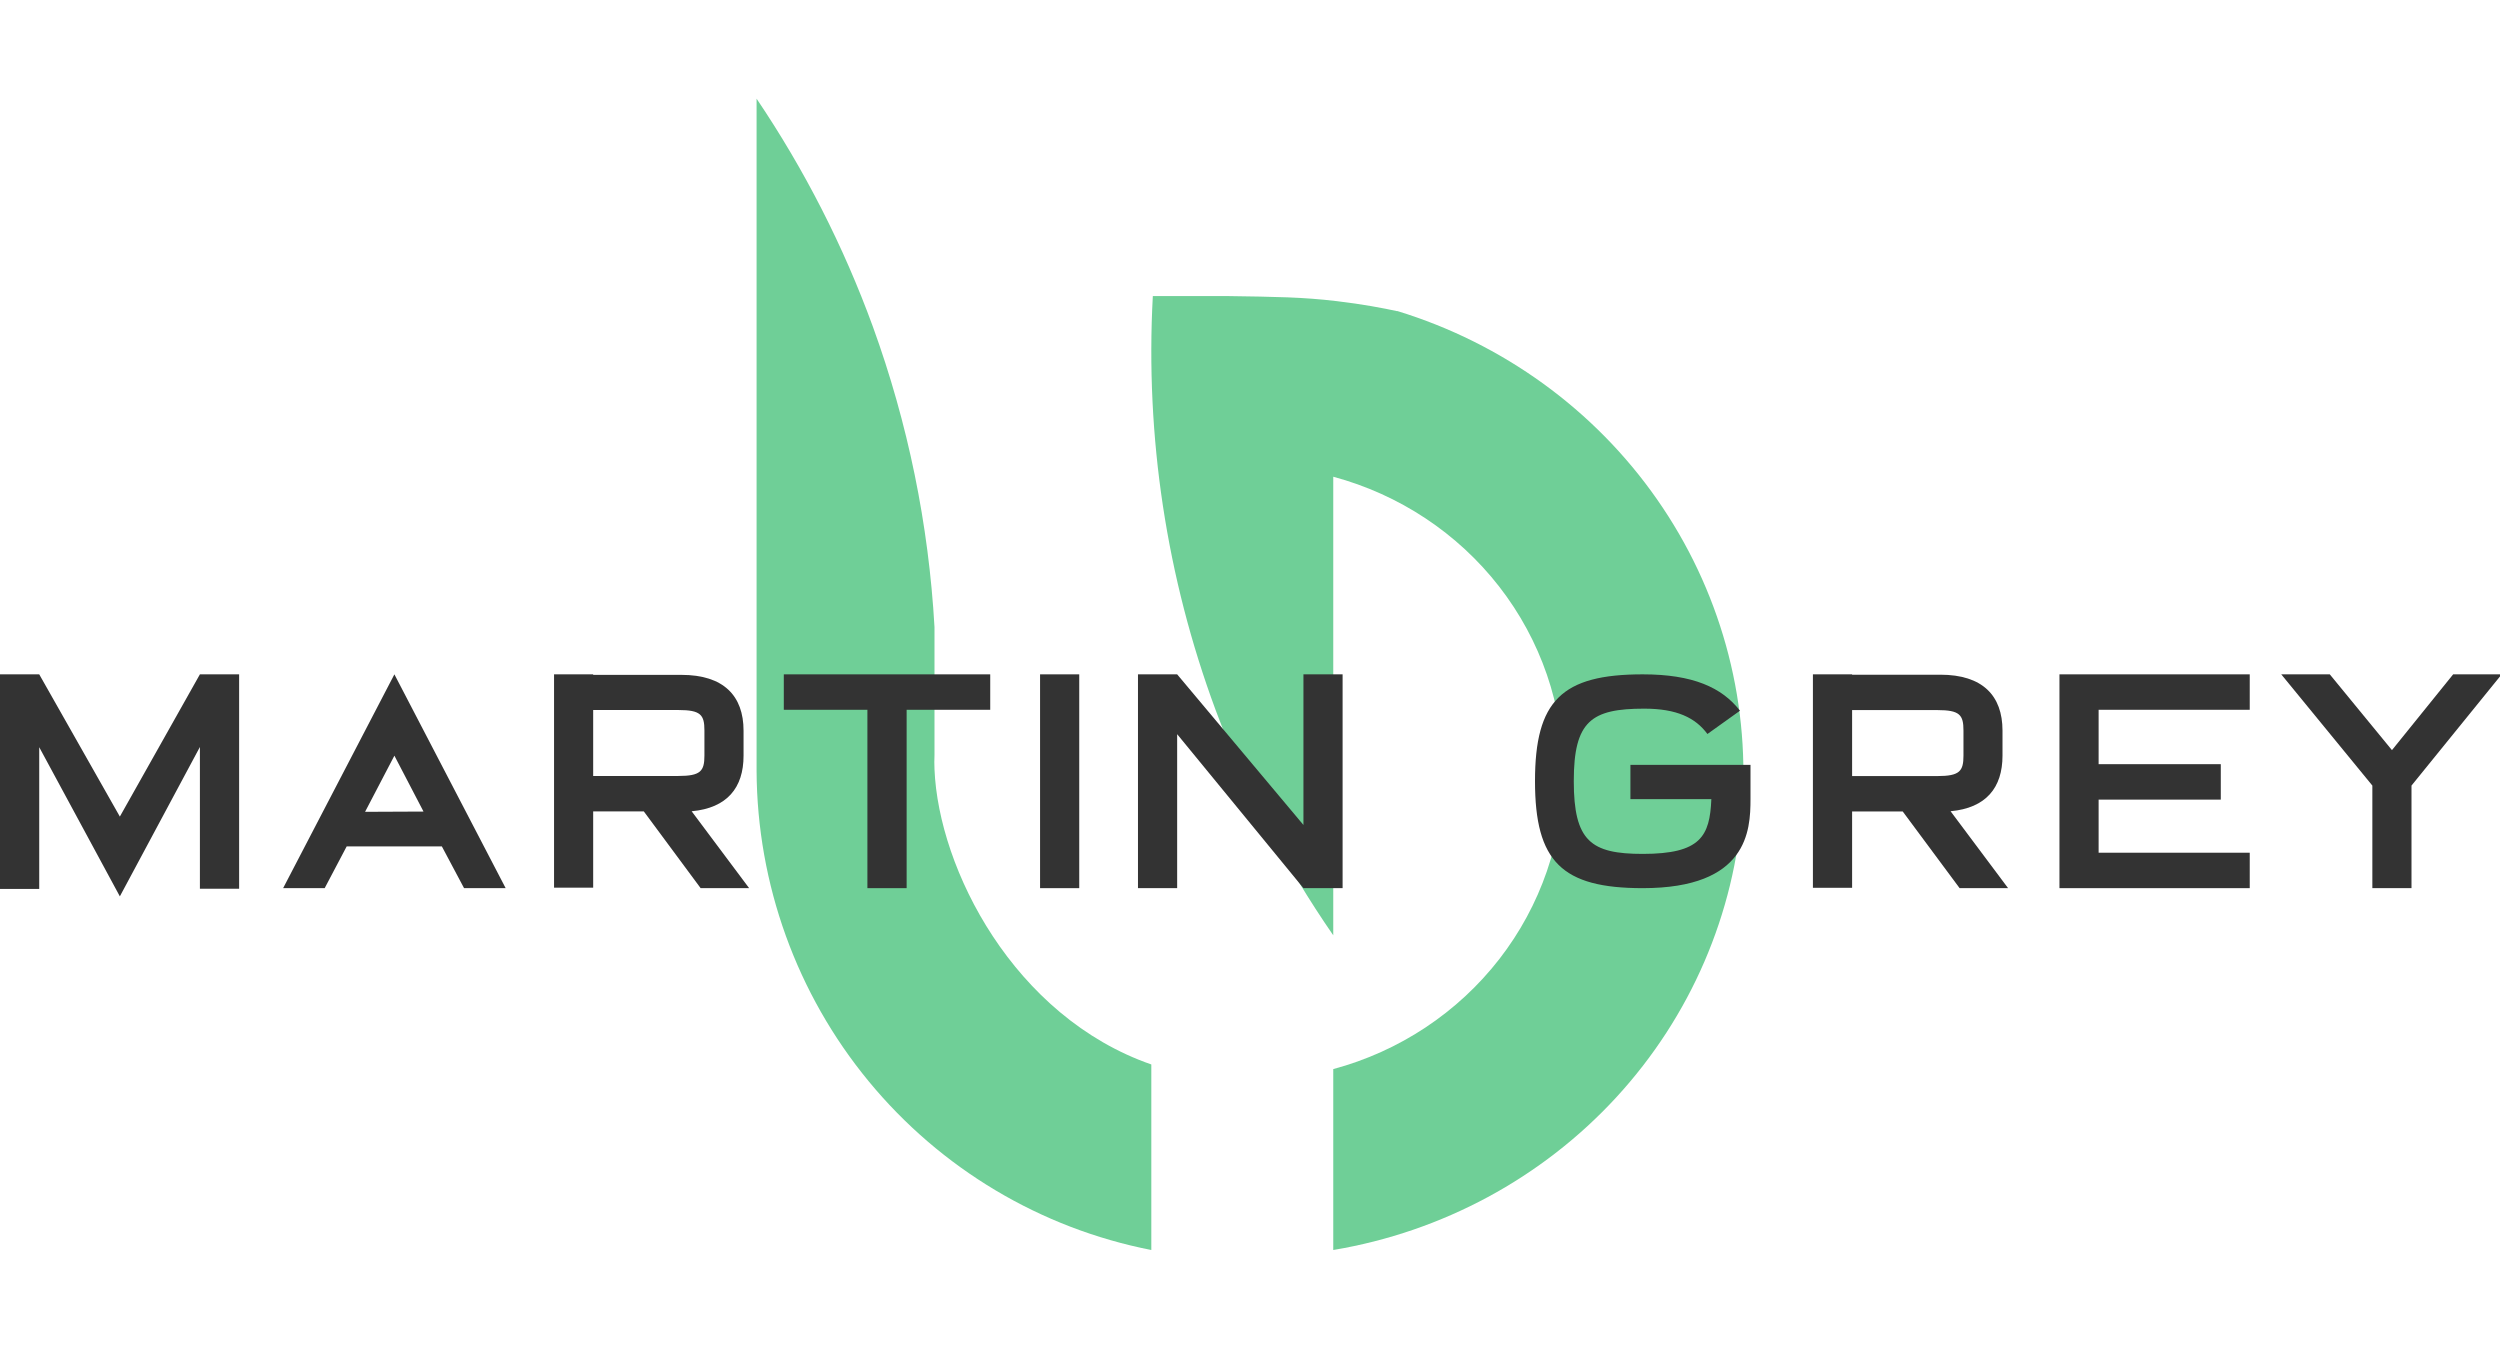 <svg width="152" height="82" viewBox="0 0 152 82" fill="none" xmlns="http://www.w3.org/2000/svg">
<g clip-path="url(#clip0)">
<g filter="url(#filter0_ii)">
<path d="M84.948 18.919C84.122 18.739 82.847 18.494 81.274 18.309C79.203 18.063 77.619 18.045 74.551 18H70.092C69.628 26.552 70.925 35.108 73.905 43.157C75.71 47.998 78.114 52.602 81.062 56.867V28.985C85.081 30.068 88.627 32.416 91.155 35.67C93.682 38.923 95.051 42.902 95.051 46.993C95.051 51.085 93.682 55.063 91.155 58.317C88.627 61.57 85.081 63.919 81.062 65.001V76C87.699 74.89 93.762 71.619 98.274 66.713C102.786 61.807 105.484 55.553 105.933 48.958C106.382 42.363 104.556 35.812 100.749 30.361C96.942 24.909 91.376 20.875 84.948 18.908V18.919Z" fill="#6FCF97"/>
</g>
<g filter="url(#filter1_ii)">
<path d="M56.817 46.767C56.804 46.465 56.804 46.185 56.817 45.926V38.122C56.464 31.887 55.203 25.737 53.074 19.869C51.289 14.973 48.913 10.315 46 6V46.861C46.031 53.756 48.439 60.428 52.815 65.741C57.19 71.053 63.263 74.679 70 76V64.719C61.647 61.816 57.064 52.838 56.817 46.767Z" fill="#6FCF97"/>
</g>
<path d="M14.539 41V54.034H12.154V45.417L7.287 54.5L2.385 45.43V54.047H0V41H2.385L7.287 49.649L12.154 41H14.539Z" fill="#333333"/>
<path d="M26.865 51.462H21.078L19.74 54H17.214L23.979 41L30.744 54H28.215L26.865 51.462ZM25.75 49.343L23.979 45.945L22.196 49.359L25.75 49.343Z" fill="#333333"/>
<path d="M39.143 49.332H36.065V53.971H33.686V41H36.065V41.032H41.428C43.997 41.032 45.208 42.304 45.208 44.425V45.948C45.208 47.898 44.205 49.128 42.052 49.325L45.548 54H42.599L39.143 49.332ZM36.065 47.179H41.243C42.602 47.179 42.829 46.883 42.829 45.935V44.412C42.829 43.458 42.602 43.169 41.243 43.169H36.065V47.179Z" fill="#333333"/>
<path d="M60.206 43.155H55.123V54H52.738V43.155H47.655V41H60.206V43.155Z" fill="#333333"/>
<path d="M65.618 41V54H63.236V41H65.618Z" fill="#333333"/>
<path d="M81.63 41V54H79.249L71.571 44.638V54H69.189V41H71.571L79.249 50.158V41H81.63Z" fill="#333333"/>
<path d="M106.43 46.503V48.589C106.43 50.496 106.264 54 99.879 54C94.956 54 93.328 52.382 93.328 47.492C93.328 42.602 94.956 41 99.879 41C102.918 41 104.693 41.792 105.79 43.212L103.812 44.627C103.081 43.638 101.946 43.086 99.97 43.086C96.749 43.086 95.686 43.841 95.686 47.492C95.686 51.144 96.731 51.917 99.879 51.917C103.41 51.917 103.956 50.836 104.05 48.589H99.13V46.503H106.43Z" fill="#333333"/>
<path d="M115.687 49.339H112.608V53.978H110.225V41H112.608V41.022H117.973C120.541 41.022 121.752 42.295 121.752 44.42V45.944C121.752 47.891 120.752 49.126 118.595 49.323L122.092 54H119.145L115.687 49.339ZM112.608 47.185H117.789C119.152 47.185 119.379 46.886 119.379 45.941V44.417C119.379 43.462 119.152 43.173 117.789 43.173H112.608V47.185Z" fill="#333333"/>
<path d="M127.596 43.155V46.462H135.024V48.617H127.596V51.845H136.784V54H125.215V41H136.784V43.155H127.596Z" fill="#333333"/>
<path d="M146.619 47.763V54H144.239V47.763L138.7 41H141.651L145.431 45.608L149.152 41H152.103L146.619 47.763Z" fill="#333333"/>
</g>
<defs>
<filter id="filter0_ii" x="66" y="14" width="44" height="66" filterUnits="userSpaceOnUse" color-interpolation-filters="sRGB">
<feFlood flood-opacity="0" result="BackgroundImageFix"/>
<feBlend mode="normal" in="SourceGraphic" in2="BackgroundImageFix" result="shape"/>
<feColorMatrix in="SourceAlpha" type="matrix" values="0 0 0 0 0 0 0 0 0 0 0 0 0 0 0 0 0 0 127 0" result="hardAlpha"/>
<feOffset dx="4" dy="4"/>
<feGaussianBlur stdDeviation="3"/>
<feComposite in2="hardAlpha" operator="arithmetic" k2="-1" k3="1"/>
<feColorMatrix type="matrix" values="0 0 0 0 0 0 0 0 0 0 0 0 0 0 0 0 0 0 0.25 0"/>
<feBlend mode="normal" in2="shape" result="effect1_innerShadow"/>
<feColorMatrix in="SourceAlpha" type="matrix" values="0 0 0 0 0 0 0 0 0 0 0 0 0 0 0 0 0 0 127 0" result="hardAlpha"/>
<feOffset dx="-4" dy="-4"/>
<feGaussianBlur stdDeviation="3"/>
<feComposite in2="hardAlpha" operator="arithmetic" k2="-1" k3="1"/>
<feColorMatrix type="matrix" values="0 0 0 0 0 0 0 0 0 0 0 0 0 0 0 0 0 0 0.25 0"/>
<feBlend mode="normal" in2="effect1_innerShadow" result="effect2_innerShadow"/>
</filter>
<filter id="filter1_ii" x="42" y="2" width="32" height="78" filterUnits="userSpaceOnUse" color-interpolation-filters="sRGB">
<feFlood flood-opacity="0" result="BackgroundImageFix"/>
<feBlend mode="normal" in="SourceGraphic" in2="BackgroundImageFix" result="shape"/>
<feColorMatrix in="SourceAlpha" type="matrix" values="0 0 0 0 0 0 0 0 0 0 0 0 0 0 0 0 0 0 127 0" result="hardAlpha"/>
<feOffset dx="4" dy="4"/>
<feGaussianBlur stdDeviation="3"/>
<feComposite in2="hardAlpha" operator="arithmetic" k2="-1" k3="1"/>
<feColorMatrix type="matrix" values="0 0 0 0 0 0 0 0 0 0 0 0 0 0 0 0 0 0 0.25 0"/>
<feBlend mode="normal" in2="shape" result="effect1_innerShadow"/>
<feColorMatrix in="SourceAlpha" type="matrix" values="0 0 0 0 0 0 0 0 0 0 0 0 0 0 0 0 0 0 127 0" result="hardAlpha"/>
<feOffset dx="-4" dy="-4"/>
<feGaussianBlur stdDeviation="3"/>
<feComposite in2="hardAlpha" operator="arithmetic" k2="-1" k3="1"/>
<feColorMatrix type="matrix" values="0 0 0 0 0 0 0 0 0 0 0 0 0 0 0 0 0 0 0.25 0"/>
<feBlend mode="normal" in2="effect1_innerShadow" result="effect2_innerShadow"/>
</filter>
<clipPath id="clip0">
<rect y="-3.05176e-05" width="152" height="82" fill="white"/>
</clipPath>
</defs>
</svg>
